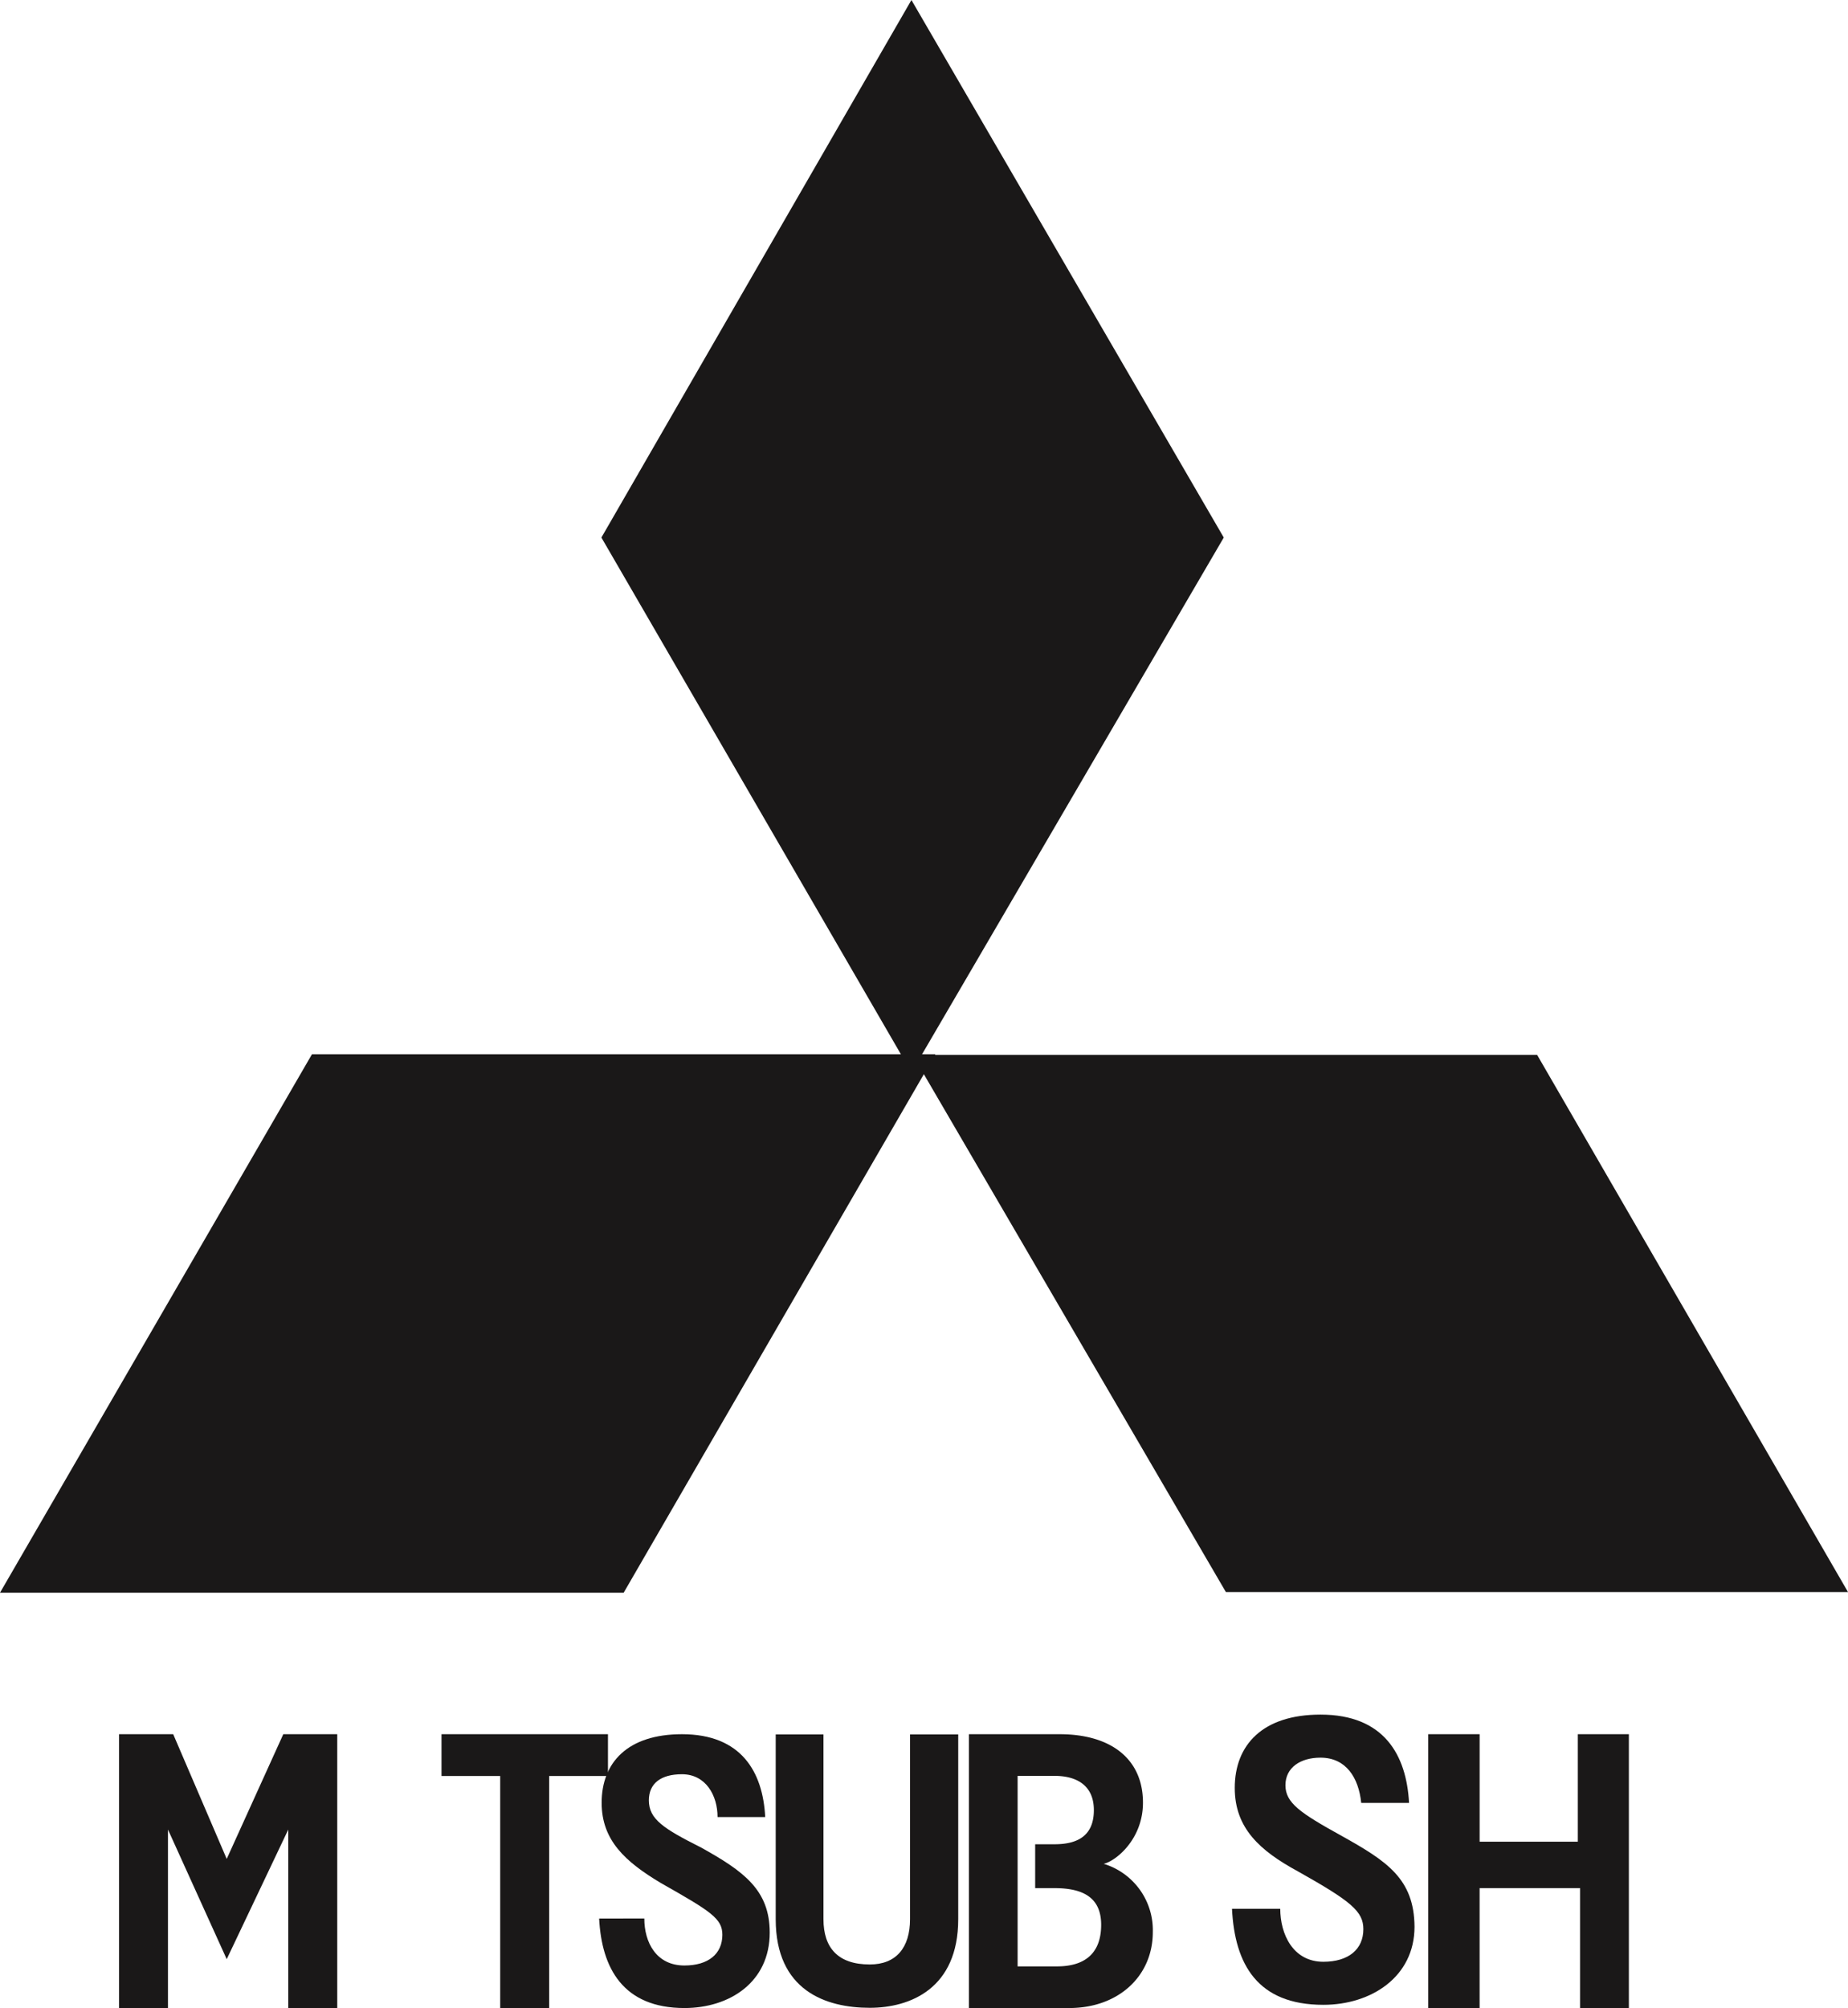 <svg width="81" height="88" xmlns="http://www.w3.org/2000/svg" xmlns:xlink="http://www.w3.org/1999/xlink" xmlns:svgjs="http://svgjs.com/svgjs" viewBox="1622 351 81 88"><svg width="28" height="47" xmlns="http://www.w3.org/2000/svg" xmlns:xlink="http://www.w3.org/1999/xlink" xmlns:svgjs="http://svgjs.com/svgjs" viewBox="0.361 0 27.279 47" fill="#1a1818" x="1648" y="351"><svg xmlns="http://www.w3.org/2000/svg" xmlns:xlink="http://www.w3.org/1999/xlink" width="28" height="47" viewBox="0.963 0.159 26.825 46.218"><path paint-order="stroke fill markers" fill-rule="evenodd" d="M14.326.16L.963 23.324l13.363 23.052 13.462-23.052L14.326.16z"/></svg></svg><svg width="41" height="24" xmlns="http://www.w3.org/2000/svg" xmlns:xlink="http://www.w3.org/1999/xlink" xmlns:svgjs="http://svgjs.com/svgjs" viewBox="0 0.23 41 23.541" fill="#1a1818" x="1662" y="397"><svg xmlns="http://www.w3.org/2000/svg" xmlns:xlink="http://www.w3.org/1999/xlink" width="41" height="24" viewBox="0.326 0.376 40.194 23.078"><path paint-order="stroke fill markers" fill-rule="evenodd" d="M.326.376l13.462 23.078H40.52L27.162.376H.326z"/></svg></svg><svg width="41" height="24" xmlns="http://www.w3.org/2000/svg" xmlns:xlink="http://www.w3.org/1999/xlink" xmlns:svgjs="http://svgjs.com/svgjs" viewBox="0 0.201 41 23.598" fill="#1a1818" x="1622" y="397"><svg xmlns="http://www.w3.org/2000/svg" xmlns:xlink="http://www.w3.org/1999/xlink" width="41" height="24" viewBox="0.228 0.376 40.098 23.078"><path paint-order="stroke fill markers" fill-rule="evenodd" d="M.228 23.454h26.735L40.326.376H13.601L.228 23.454z"/></svg></svg><svg width="10" height="12" xmlns="http://www.w3.org/2000/svg" xmlns:xlink="http://www.w3.org/1999/xlink" xmlns:svgjs="http://svgjs.com/svgjs" viewBox="0.218 0 9.563 12" fill="#1a1818" x="1627" y="427"><svg xmlns="http://www.w3.org/2000/svg" xmlns:xlink="http://www.w3.org/1999/xlink" width="10" height="12" viewBox="0.746 0.133 8.853 11.109"><path paint-order="stroke fill markers" fill-rule="evenodd" d="M5.114 5.192L2.942.132H.746v11.11H2.73V4.001L5.114 9.26 7.612 4v7.242h1.987V.132H7.41l-2.296 5.06z"/></svg></svg><svg width="0" height="12" xmlns="http://www.w3.org/2000/svg" xmlns:xlink="http://www.w3.org/1999/xlink" xmlns:svgjs="http://svgjs.com/svgjs" fill="none" stroke-miterlimit="100" stroke="#040505" stroke-width=".555" x="1639" y="427"><svg xmlns="http://www.w3.org/2000/svg" xmlns:xlink="http://www.w3.org/1999/xlink" width="0" height="12"><path paint-order="stroke fill markers" d="M.38 11.237V.133v11.104"/></svg></svg><svg width="8" height="12" xmlns="http://www.w3.org/2000/svg" xmlns:xlink="http://www.w3.org/1999/xlink" xmlns:svgjs="http://svgjs.com/svgjs" viewBox="0.352 0 7.296 12" fill="#1a1818" x="1641" y="427"><svg xmlns="http://www.w3.org/2000/svg" xmlns:xlink="http://www.w3.org/1999/xlink" width="8" height="12" viewBox="0.283 0.133 6.754 11.109"><path paint-order="stroke fill markers" fill-rule="evenodd" d="M.283 1.828h2.381v9.414h1.987V1.828h2.386V.133H.283v1.695z"/></svg></svg><svg width="8" height="12" xmlns="http://www.w3.org/2000/svg" xmlns:xlink="http://www.w3.org/1999/xlink" xmlns:svgjs="http://svgjs.com/svgjs" viewBox="0.262 0 7.477 12" fill="#1a1818" x="1648" y="427"><svg xmlns="http://www.w3.org/2000/svg" xmlns:xlink="http://www.w3.org/1999/xlink" width="8" height="12" viewBox="0.13 0.04 7.16 11.492"><path paint-order="stroke fill markers" fill-rule="evenodd" d="M4.411 4.797C2.83 4.001 2.217 3.605 2.217 2.814c0-.704.498-1.094 1.388-1.094 1.005 0 1.495.893 1.495 1.796h2C7.005 1.63 6.104.04 3.606.04 1.324.04.235 1.232.235 2.916c0 1.583.997 2.478 2.48 3.366 2.102 1.192 2.587 1.493 2.587 2.175 0 .803-.59 1.29-1.592 1.29-1.194 0-1.684-.984-1.684-1.972H.13c.104 2.077 1.002 3.757 3.58 3.757 1.896 0 3.58-1.085 3.58-3.165 0-1.789-1.09-2.575-2.879-3.57z"/></svg></svg><svg width="8" height="12" xmlns="http://www.w3.org/2000/svg" xmlns:xlink="http://www.w3.org/1999/xlink" xmlns:svgjs="http://svgjs.com/svgjs" viewBox="0 0.011 8 11.979" fill="#1a1818" x="1656" y="427"><svg xmlns="http://www.w3.org/2000/svg" xmlns:xlink="http://www.w3.org/1999/xlink" width="8" height="12" viewBox="0.131 0.137 7.548 11.302"><path paint-order="stroke fill markers" fill-rule="evenodd" d="M5.686 7.775c0 1.19-.584 1.873-1.664 1.873-1.314 0-1.916-.684-1.916-1.873V.137H.131v7.638c0 2.96 2.082 3.665 3.89 3.665 1.665 0 3.658-.791 3.658-3.665V.137H5.686v7.638z"/></svg></svg><svg width="9" height="12" xmlns="http://www.w3.org/2000/svg" xmlns:xlink="http://www.w3.org/1999/xlink" xmlns:svgjs="http://svgjs.com/svgjs" viewBox="0.469 0 8.062 12" fill="#1a1818" x="1664" y="427"><svg xmlns="http://www.w3.org/2000/svg" xmlns:xlink="http://www.w3.org/1999/xlink" width="9" height="12" viewBox="0.983 0.137 7.461 11.106"><path paint-order="stroke fill markers" fill-rule="evenodd" d="M6.449 5.394c.492-.11 1.594-.995 1.594-2.48 0-1.782-1.308-2.777-3.38-2.777H.982v11.106h4.07c1.995 0 3.39-1.294 3.39-3.08A2.81 2.81 0 0 0 6.45 5.394zm-1.894 4.16H2.958V1.827h1.503c.9 0 1.59.393 1.59 1.388 0 .992-.598 1.385-1.59 1.385H3.67v1.78h.79c1.185 0 1.887.405 1.887 1.487 0 1.194-.702 1.687-1.792 1.687z"/></svg></svg><svg width="10" height="12" xmlns="http://www.w3.org/2000/svg" xmlns:xlink="http://www.w3.org/1999/xlink" xmlns:svgjs="http://svgjs.com/svgjs" viewBox="0.604 0 8.793 12" fill="#1a1818" x="1684" y="427"><svg xmlns="http://www.w3.org/2000/svg" xmlns:xlink="http://www.w3.org/1999/xlink" width="10" height="12" viewBox="0.971 0.138 8.137 11.104"><path paint-order="stroke fill markers" fill-rule="evenodd" d="M7.036 4.496H3.054V.138H.97v11.104h2.083V6.38h4.074v4.863h1.98V.138H7.036v4.358z"/></svg></svg><svg width="0" height="12" xmlns="http://www.w3.org/2000/svg" xmlns:xlink="http://www.w3.org/1999/xlink" xmlns:svgjs="http://svgjs.com/svgjs" fill="none" stroke-miterlimit="100" stroke="#040505" stroke-width=".556" x="1674" y="427"><svg xmlns="http://www.w3.org/2000/svg" xmlns:xlink="http://www.w3.org/1999/xlink" width="0" height="12"><path paint-order="stroke fill markers" d="M.529 11.237V.133v11.104"/></svg></svg><svg width="0" height="12" xmlns="http://www.w3.org/2000/svg" xmlns:xlink="http://www.w3.org/1999/xlink" xmlns:svgjs="http://svgjs.com/svgjs" fill="none" stroke-miterlimit="100" stroke="#040505" stroke-width=".554" x="1696" y="427"><svg xmlns="http://www.w3.org/2000/svg" xmlns:xlink="http://www.w3.org/1999/xlink" width="0" height="12"><path paint-order="stroke fill markers" d="M.014 11.237V.133v11.104"/></svg></svg><svg width="8" height="13" xmlns="http://www.w3.org/2000/svg" xmlns:xlink="http://www.w3.org/1999/xlink" xmlns:svgjs="http://svgjs.com/svgjs" viewBox="0 0.14 8 12.72" fill="#1a1818" x="1676" y="426"><svg xmlns="http://www.w3.org/2000/svg" width="8" height="13" viewBox="0.81 0.936 7.173 11.404"><path paint-order="stroke fill markers" fill-rule="evenodd" d="M5.107 5.695c-1.61-.89-2.197-1.289-2.197-1.983 0-.694.587-1.084 1.378-1.084 1.003 0 1.5.786 1.6 1.778h1.88c-.101-1.878-.977-3.47-3.48-3.47-2.281 0-3.37 1.196-3.37 2.883 0 1.58.99 2.466 2.477 3.274 2.1 1.18 2.577 1.575 2.577 2.274 0 .789-.58 1.281-1.572 1.281-1.197 0-1.694-1.09-1.694-2.082H.81c.107 2.182 1 3.774 3.59 3.774 1.88 0 3.583-1.097 3.583-3.07-.015-1.89-1.093-2.58-2.876-3.575z"/></svg></svg></svg>